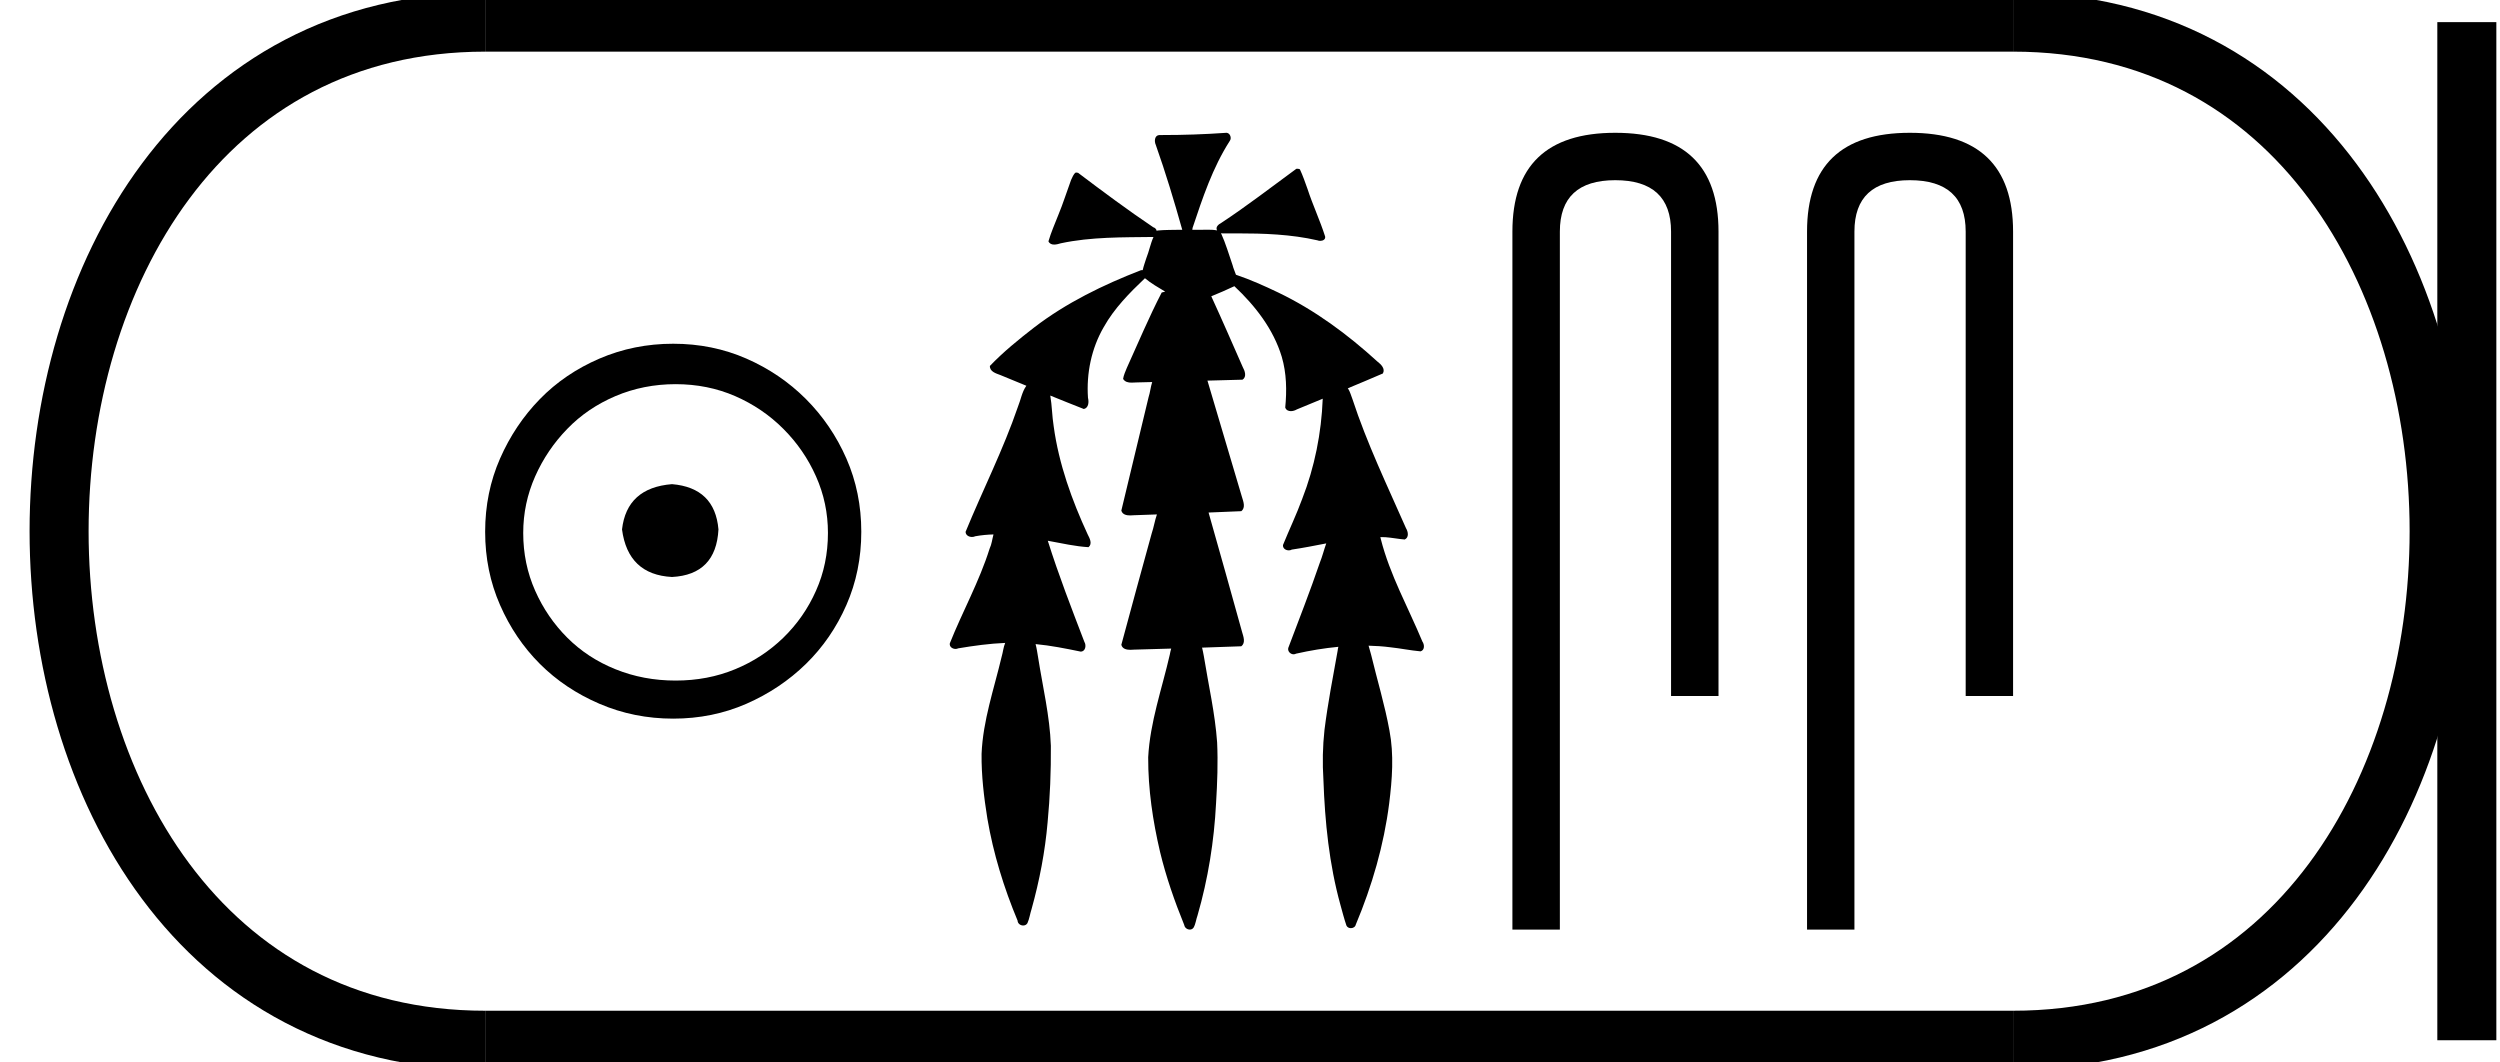 <?xml version='1.0' encoding='UTF-8' standalone='yes'?><svg xmlns='http://www.w3.org/2000/svg' xmlns:xlink='http://www.w3.org/1999/xlink' width='42.358' height='18.0' ><path d='M 11.386 8.203 C 10.875 8.244 10.593 8.499 10.539 8.97 C 10.606 9.481 10.889 9.75 11.386 9.776 C 11.884 9.75 12.146 9.481 12.173 8.97 C 12.132 8.499 11.87 8.244 11.386 8.203 ZM 11.447 6.509 C 11.81 6.509 12.146 6.577 12.455 6.711 C 12.764 6.846 13.037 7.03 13.272 7.266 C 13.507 7.501 13.692 7.77 13.826 8.072 C 13.961 8.375 14.028 8.694 14.028 9.03 C 14.028 9.38 13.961 9.706 13.826 10.008 C 13.692 10.311 13.507 10.576 13.272 10.805 C 13.037 11.033 12.764 11.212 12.455 11.339 C 12.146 11.467 11.81 11.531 11.447 11.531 C 11.084 11.531 10.744 11.467 10.428 11.339 C 10.112 11.212 9.84 11.033 9.612 10.805 C 9.383 10.576 9.201 10.311 9.067 10.008 C 8.933 9.706 8.865 9.38 8.865 9.03 C 8.865 8.694 8.933 8.375 9.067 8.072 C 9.201 7.77 9.383 7.501 9.612 7.266 C 9.84 7.03 10.112 6.846 10.428 6.711 C 10.744 6.577 11.084 6.509 11.447 6.509 ZM 11.406 5.824 C 10.963 5.824 10.546 5.908 10.156 6.076 C 9.766 6.244 9.43 6.472 9.148 6.761 C 8.865 7.051 8.64 7.387 8.472 7.77 C 8.304 8.153 8.22 8.566 8.22 9.01 C 8.22 9.454 8.304 9.867 8.472 10.25 C 8.64 10.634 8.865 10.966 9.148 11.249 C 9.43 11.531 9.766 11.756 10.156 11.924 C 10.546 12.092 10.963 12.176 11.406 12.176 C 11.85 12.176 12.263 12.092 12.647 11.924 C 13.03 11.756 13.366 11.531 13.655 11.249 C 13.944 10.966 14.173 10.634 14.341 10.25 C 14.509 9.867 14.593 9.454 14.593 9.01 C 14.593 8.566 14.509 8.153 14.341 7.77 C 14.173 7.387 13.944 7.051 13.655 6.761 C 13.366 6.472 13.03 6.244 12.647 6.076 C 12.263 5.908 11.85 5.824 11.406 5.824 Z' style='fill:#000000;stroke:none' /><path d='M 20.778 2.25 C 20.773 2.25 20.769 2.25 20.764 2.251 C 20.408 2.276 20.051 2.288 19.694 2.288 C 19.677 2.288 19.659 2.288 19.642 2.288 C 19.561 2.293 19.555 2.395 19.582 2.453 C 19.75 2.927 19.895 3.409 20.031 3.893 C 20.03 3.893 20.029 3.893 20.027 3.893 C 20.024 3.893 20.02 3.893 20.016 3.893 C 20.015 3.893 20.013 3.893 20.012 3.893 C 19.878 3.896 19.741 3.893 19.608 3.906 C 19.605 3.909 19.604 3.913 19.601 3.916 C 19.593 3.886 19.572 3.858 19.541 3.851 C 19.106 3.558 18.684 3.244 18.266 2.928 C 18.256 2.926 18.245 2.923 18.234 2.923 C 18.232 2.923 18.23 2.923 18.227 2.923 C 18.186 2.949 18.17 3.007 18.147 3.05 C 18.074 3.247 18.012 3.449 17.931 3.643 C 17.873 3.791 17.808 3.937 17.764 4.089 C 17.784 4.131 17.82 4.144 17.861 4.144 C 17.899 4.144 17.941 4.132 17.974 4.122 C 18.489 4.012 19.02 4.022 19.544 4.015 L 19.544 4.015 C 19.492 4.13 19.469 4.258 19.422 4.375 C 19.401 4.441 19.376 4.509 19.361 4.577 C 19.357 4.577 19.352 4.577 19.348 4.577 C 19.343 4.577 19.338 4.577 19.332 4.578 C 18.692 4.826 18.067 5.13 17.521 5.549 C 17.26 5.751 17.001 5.961 16.772 6.2 C 16.767 6.296 16.876 6.327 16.948 6.354 C 17.095 6.415 17.242 6.476 17.39 6.536 C 17.315 6.639 17.296 6.772 17.248 6.889 C 17 7.615 16.651 8.302 16.36 9.011 C 16.362 9.069 16.416 9.098 16.469 9.098 C 16.488 9.098 16.508 9.094 16.524 9.086 C 16.627 9.067 16.73 9.058 16.833 9.055 L 16.833 9.055 C 16.811 9.135 16.803 9.221 16.767 9.296 C 16.593 9.851 16.308 10.361 16.093 10.9 C 16.083 10.958 16.137 10.995 16.19 10.995 C 16.206 10.995 16.221 10.992 16.235 10.985 C 16.498 10.941 16.764 10.904 17.031 10.893 L 17.031 10.893 C 17 10.967 16.994 11.05 16.971 11.127 C 16.842 11.672 16.654 12.209 16.631 12.773 C 16.627 13.14 16.671 13.506 16.729 13.868 C 16.83 14.463 17.009 15.042 17.241 15.598 C 17.243 15.649 17.29 15.681 17.336 15.681 C 17.364 15.681 17.392 15.669 17.408 15.641 C 17.442 15.566 17.452 15.482 17.478 15.403 C 17.612 14.922 17.707 14.429 17.75 13.931 C 17.791 13.501 17.808 13.068 17.805 12.636 C 17.787 12.131 17.667 11.637 17.589 11.139 C 17.576 11.064 17.566 10.987 17.546 10.913 L 17.546 10.913 C 17.803 10.937 18.056 10.988 18.309 11.04 C 18.309 11.04 18.31 11.04 18.311 11.04 C 18.392 11.04 18.409 10.933 18.373 10.876 C 18.156 10.309 17.935 9.742 17.753 9.162 L 17.753 9.162 C 17.762 9.164 17.771 9.166 17.779 9.167 C 17.999 9.207 18.22 9.258 18.443 9.271 C 18.513 9.213 18.462 9.119 18.429 9.055 C 18.16 8.473 17.94 7.862 17.853 7.224 C 17.825 7.052 17.825 6.874 17.795 6.702 L 17.795 6.702 C 17.985 6.779 18.174 6.856 18.364 6.93 C 18.447 6.91 18.451 6.809 18.434 6.741 C 18.405 6.327 18.492 5.902 18.701 5.542 C 18.879 5.224 19.137 4.963 19.399 4.714 C 19.504 4.803 19.625 4.87 19.742 4.941 C 19.722 4.946 19.703 4.95 19.683 4.956 C 19.467 5.374 19.285 5.808 19.091 6.236 C 19.067 6.296 19.038 6.357 19.029 6.42 C 19.061 6.472 19.115 6.483 19.172 6.483 C 19.207 6.483 19.243 6.479 19.276 6.479 C 19.277 6.479 19.279 6.479 19.281 6.479 C 19.361 6.477 19.442 6.475 19.522 6.473 L 19.522 6.473 C 19.495 6.556 19.487 6.649 19.46 6.732 C 19.306 7.371 19.152 8.011 18.999 8.651 C 19.018 8.719 19.086 8.733 19.15 8.733 C 19.169 8.733 19.188 8.731 19.205 8.73 C 19.337 8.725 19.469 8.721 19.602 8.716 L 19.602 8.716 C 19.565 8.821 19.549 8.934 19.513 9.039 C 19.341 9.667 19.167 10.296 18.999 10.925 C 19.017 10.995 19.087 11.01 19.153 11.01 C 19.173 11.01 19.193 11.009 19.211 11.007 C 19.422 11.001 19.633 10.995 19.844 10.989 L 19.844 10.989 C 19.833 11.024 19.826 11.06 19.82 11.092 C 19.688 11.669 19.485 12.236 19.454 12.831 C 19.452 13.371 19.532 13.909 19.655 14.434 C 19.757 14.857 19.901 15.27 20.065 15.673 C 20.072 15.719 20.116 15.75 20.159 15.75 C 20.183 15.75 20.208 15.74 20.224 15.715 C 20.259 15.653 20.265 15.578 20.29 15.51 C 20.469 14.891 20.571 14.251 20.604 13.608 C 20.625 13.265 20.638 12.921 20.622 12.578 C 20.587 12.086 20.475 11.604 20.397 11.118 C 20.387 11.07 20.38 11.021 20.367 10.973 C 20.589 10.966 20.81 10.959 21.031 10.95 C 21.11 10.89 21.066 10.783 21.044 10.705 C 20.856 10.031 20.669 9.356 20.477 8.684 C 20.662 8.677 20.847 8.67 21.031 8.661 C 21.109 8.601 21.065 8.495 21.042 8.418 C 20.847 7.762 20.653 7.106 20.458 6.449 C 20.656 6.444 20.855 6.439 21.053 6.433 C 21.128 6.383 21.091 6.282 21.056 6.219 C 20.88 5.819 20.706 5.418 20.523 5.02 C 20.655 4.966 20.786 4.91 20.914 4.849 C 21.267 5.18 21.576 5.577 21.717 6.045 C 21.799 6.323 21.804 6.618 21.776 6.905 C 21.791 6.949 21.83 6.966 21.871 6.966 C 21.907 6.966 21.944 6.954 21.972 6.937 C 22.119 6.876 22.267 6.815 22.415 6.754 L 22.415 6.754 C 22.414 6.755 22.412 6.756 22.411 6.758 C 22.389 7.337 22.274 7.913 22.063 8.454 C 21.966 8.719 21.844 8.973 21.738 9.234 C 21.732 9.291 21.784 9.325 21.836 9.325 C 21.854 9.325 21.872 9.321 21.887 9.312 C 22.082 9.283 22.276 9.245 22.471 9.207 L 22.471 9.207 C 22.432 9.315 22.405 9.428 22.362 9.534 C 22.196 10.02 22.008 10.499 21.827 10.979 C 21.814 11.036 21.865 11.086 21.918 11.086 C 21.932 11.086 21.947 11.082 21.96 11.075 C 22.195 11.022 22.435 10.982 22.676 10.959 L 22.676 10.959 C 22.67 10.982 22.666 11.005 22.664 11.025 C 22.584 11.472 22.497 11.917 22.441 12.367 C 22.41 12.648 22.405 12.931 22.423 13.213 C 22.448 13.926 22.52 14.642 22.711 15.331 C 22.743 15.448 22.774 15.567 22.813 15.682 C 22.827 15.712 22.858 15.726 22.888 15.726 C 22.926 15.726 22.963 15.705 22.972 15.664 C 23.247 15.009 23.447 14.32 23.537 13.614 C 23.588 13.205 23.62 12.786 23.542 12.378 C 23.463 11.944 23.334 11.521 23.231 11.093 C 23.214 11.043 23.205 10.989 23.188 10.94 L 23.188 10.94 C 23.312 10.943 23.435 10.951 23.557 10.967 C 23.729 10.985 23.898 11.021 24.069 11.036 C 24.142 11.015 24.136 10.92 24.1 10.87 C 23.86 10.293 23.549 9.741 23.395 9.132 C 23.393 9.122 23.39 9.111 23.388 9.1 L 23.388 9.1 C 23.416 9.1 23.445 9.101 23.474 9.102 C 23.583 9.11 23.692 9.132 23.8 9.141 C 23.877 9.107 23.858 9.007 23.822 8.949 C 23.504 8.226 23.16 7.512 22.914 6.76 C 22.891 6.701 22.874 6.635 22.84 6.583 C 22.838 6.582 22.836 6.581 22.834 6.58 C 23.033 6.497 23.232 6.414 23.43 6.328 C 23.476 6.248 23.398 6.172 23.339 6.127 C 22.833 5.665 22.276 5.253 21.657 4.956 C 21.423 4.844 21.186 4.738 20.941 4.655 C 20.923 4.601 20.897 4.547 20.884 4.493 C 20.821 4.312 20.768 4.125 20.688 3.951 L 20.688 3.951 C 20.704 3.954 20.722 3.955 20.74 3.955 C 20.76 3.955 20.781 3.954 20.8 3.954 C 20.807 3.954 20.813 3.954 20.819 3.954 C 20.863 3.954 20.908 3.954 20.952 3.954 C 21.411 3.954 21.873 3.969 22.322 4.072 C 22.336 4.078 22.352 4.081 22.368 4.081 C 22.414 4.081 22.461 4.058 22.452 4.007 C 22.365 3.734 22.242 3.473 22.153 3.2 C 22.113 3.088 22.074 2.975 22.024 2.868 C 22.009 2.862 21.995 2.859 21.98 2.859 C 21.975 2.859 21.97 2.86 21.964 2.86 C 21.543 3.168 21.13 3.488 20.693 3.776 C 20.648 3.799 20.589 3.846 20.621 3.903 C 20.621 3.904 20.622 3.904 20.622 3.904 C 20.57 3.894 20.517 3.892 20.464 3.892 C 20.411 3.892 20.357 3.894 20.304 3.894 C 20.284 3.894 20.265 3.894 20.245 3.893 C 20.242 3.893 20.239 3.893 20.236 3.893 C 20.227 3.893 20.219 3.893 20.21 3.893 C 20.207 3.893 20.204 3.893 20.201 3.893 C 20.204 3.884 20.205 3.874 20.205 3.864 C 20.375 3.356 20.545 2.842 20.836 2.388 C 20.871 2.342 20.845 2.261 20.789 2.251 C 20.786 2.25 20.782 2.25 20.778 2.25 Z' style='fill:#000000;stroke:none' /><path d='M 27.367 2.25 Q 25.625 2.25 25.625 3.924 L 25.625 15.75 L 26.429 15.75 L 26.429 3.924 Q 26.429 3.053 27.367 3.053 Q 28.313 3.053 28.313 3.924 L 28.313 11.793 L 29.117 11.793 L 29.117 3.924 Q 29.117 2.25 27.367 2.25 Z' style='fill:#000000;stroke:none' /><path d='M 32.359 2.25 Q 30.617 2.25 30.617 3.924 L 30.617 15.75 L 31.42 15.75 L 31.42 3.924 Q 31.42 3.053 32.359 3.053 Q 33.305 3.053 33.305 3.924 L 33.305 11.793 L 34.108 11.793 L 34.108 3.924 Q 34.108 2.25 32.359 2.25 Z' style='fill:#000000;stroke:none' /><path d='M 8.22 0.375 C -1.405 0.375 -1.405 17.625 8.22 17.625 ' style='fill:none;stroke:#000000;stroke-width:1' /><path d='M 8.22 0.375 L 34.108 0.375 ' style='fill:none;stroke:#000000;stroke-width:1' /><path d='M 8.22 17.625 L 34.108 17.625 ' style='fill:none;stroke:#000000;stroke-width:1' /><path d='M 41.796 0.375 L 41.796 17.625 ' style='fill:none;stroke:#000000;stroke-width:1' /><path d='M 34.108 0.375 C 43.733 0.375 43.733 17.625 34.108 17.625 ' style='fill:none;stroke:#000000;stroke-width:1' /></svg>